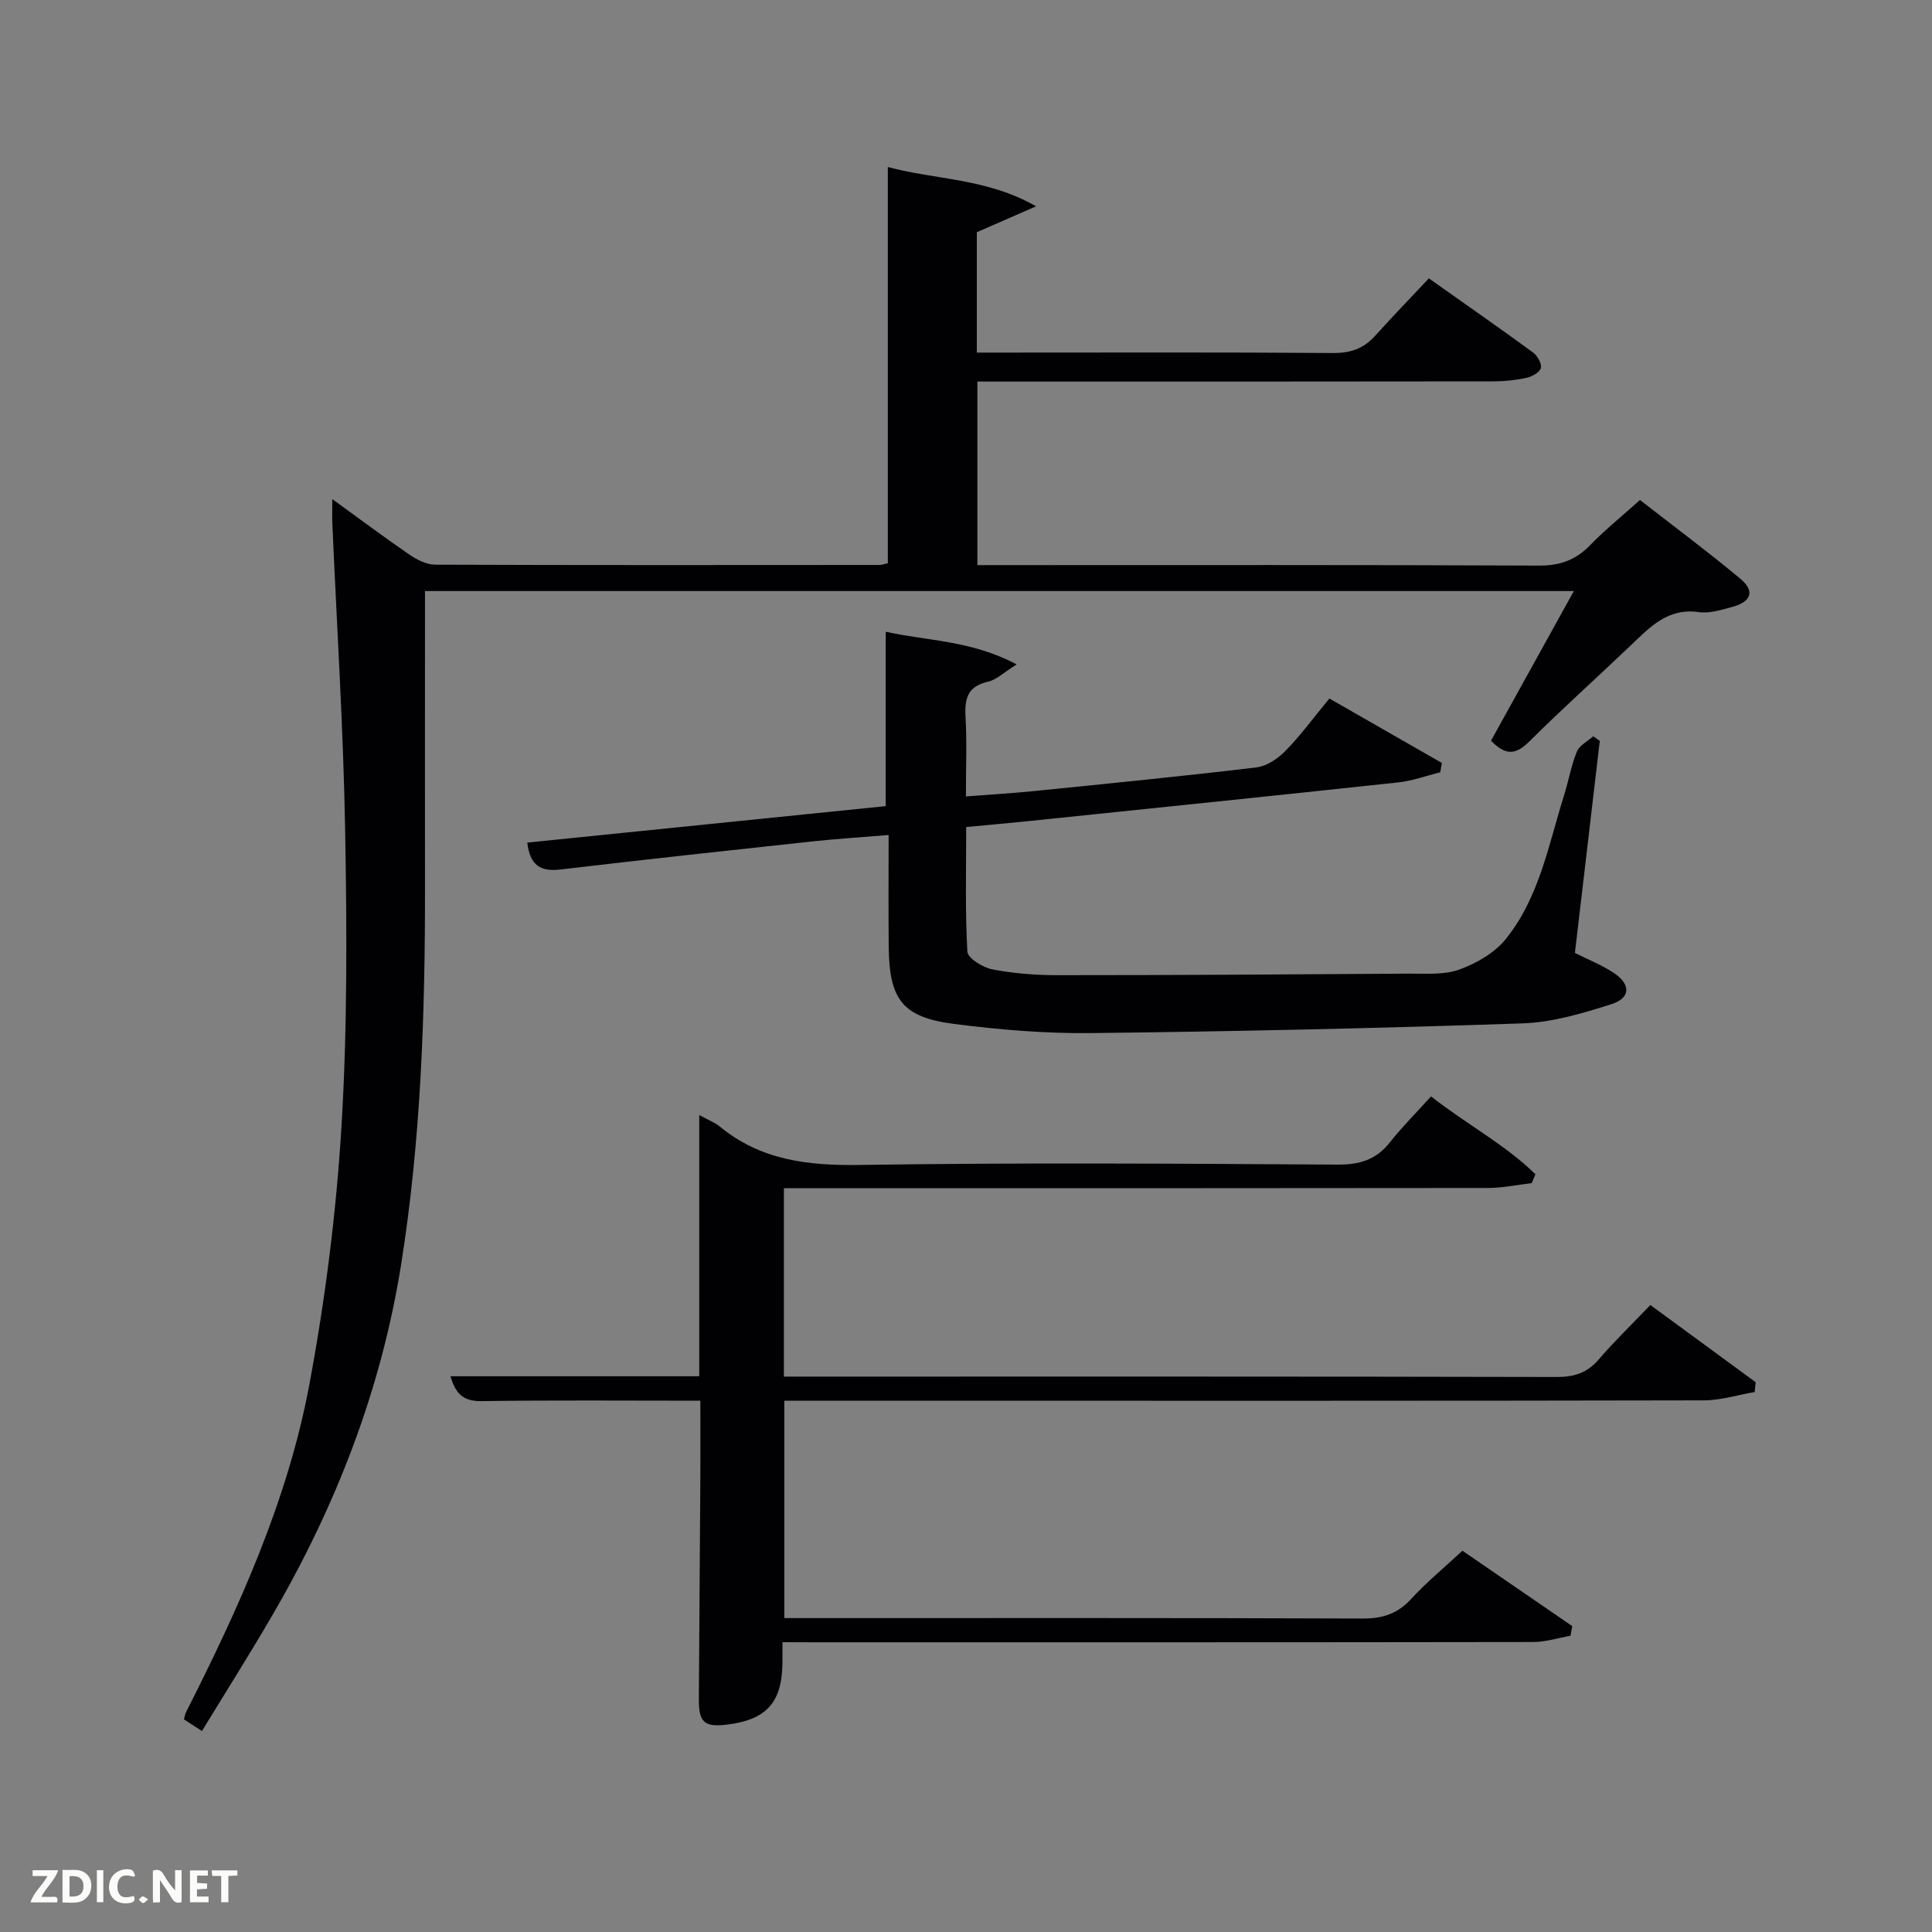 <svg enable-background="new 0 0 400 400" viewBox="0 0 400 400" xmlns="http://www.w3.org/2000/svg"><rect x="0" y="0" width="400" height="400" fill="#808080" stroke="none"/><path d="m68.8 103.33c5.79 4.2 10.78 7.95 15.93 11.47 1.55 1.06 3.54 2.1 5.34 2.11 30.66.12 61.32.08 91.98.06.47 0 .94-.18 1.77-.35 0-27.07 0-54.13 0-82.04 10.04 2.7 20.29 2.25 30.7 8.13-4.93 2.15-8.48 3.71-12.28 5.37v24.92h5.25c22.83 0 45.66-.09 68.48.09 3.66.03 6.37-.93 8.75-3.58 3.57-3.96 7.27-7.79 11.11-11.88 7.58 5.36 14.62 10.27 21.55 15.33.91.67 1.85 2.3 1.64 3.22-.21.89-1.81 1.79-2.95 2.04-2.25.49-4.6.74-6.9.74-33.68.05-67.34.04-101 .04-1.82 0-3.63 0-5.81 0v38h5.32c36.99 0 73.98-.07 110.97.1 4.35.02 7.57-1.15 10.55-4.21 3.12-3.21 6.63-6.04 10.34-9.37 7.02 5.47 14.06 10.7 20.79 16.31 3.07 2.56 2.27 4.77-1.77 5.85-2.24.6-4.66 1.37-6.86 1.05-6.38-.91-10.06 3.07-14.03 6.85-6.98 6.67-14.19 13.11-21.03 19.92-2.68 2.67-4.8 3.12-7.94-.15 5.56-10.05 11.23-20.29 17.15-30.98-79.38 0-158.36 0-237.86 0v5.42c0 18.66-.02 37.32 0 55.99.03 26.13-.83 52.21-4.95 78.07-4.13 25.9-13.47 49.9-26.6 72.48-4.67 8.04-9.65 15.9-14.63 24.06-1.51-.98-2.58-1.67-3.73-2.41.18-.63.24-1.1.44-1.5 10.99-21.69 21.05-43.84 25.53-67.84 3.28-17.57 5.55-35.43 6.64-53.26 1.24-20.41 1.13-40.94.77-61.4-.37-21.27-1.74-42.53-2.66-63.79-.05-1.26 0-2.53 0-4.86z" fill="#010104"/><path d="m162 340c0 1.86.01 3.01 0 4.17-.06 8.21-3.22 11.82-11.24 12.86-4.9.64-6.1-.38-6.07-5.2.1-15.33.21-30.66.31-45.99.03-5.12 0-10.24 0-15.84-15.43 0-30.39-.13-45.34.09-3.76.05-5.35-1.56-6.39-5.15h51.5c0-18.04 0-35.76 0-54.08 1.78.98 3.19 1.5 4.28 2.4 8.47 6.95 18.19 8.09 28.88 7.93 32.99-.5 65.99-.27 98.99-.07 4.55.03 7.96-.98 10.81-4.57 2.57-3.25 5.52-6.2 8.55-9.55 7.57 5.92 15.4 10 21.61 16.12-.26.61-.51 1.23-.77 1.84-3.04.35-6.07 1-9.11 1-46.5.06-92.99.05-139.49.05-1.97 0-3.94 0-6.22 0v39h5.53c51.5 0 102.99-.04 154.49.08 3.63.01 6.29-.86 8.67-3.62 3.25-3.78 6.85-7.26 10.7-11.28 7.52 5.51 14.66 10.74 21.8 15.98-.07.68-.14 1.36-.21 2.04-3.52.6-7.03 1.72-10.55 1.72-52 .11-103.99.08-155.99.08-11.32 0-22.65 0-34.36 0v45h5.22c38.16 0 76.33-.06 114.49.09 4.16.02 7.26-.98 10.08-4.06 3.14-3.42 6.75-6.39 10.61-9.98 7.62 5.23 15.18 10.42 22.74 15.61-.12.67-.25 1.33-.37 2-2.56.45-5.11 1.28-7.67 1.29-49.66.08-99.33.06-148.99.06-1.96-.02-3.93-.02-6.49-.02z" fill="#010104"/><path d="m275.23 144.62c7.98 4.57 15.64 8.95 23.29 13.34-.11.64-.22 1.29-.33 1.93-2.9.72-5.76 1.78-8.71 2.1-25.27 2.72-50.56 5.32-75.85 7.94-4.3.44-8.6.83-13.59 1.3 0 8.62-.23 17.22.24 25.79.08 1.36 3.19 3.29 5.14 3.67 4.37.85 8.9 1.21 13.37 1.21 24.32 0 48.65-.15 72.97-.32 3.48-.02 7.22.3 10.37-.84 3.52-1.28 7.27-3.42 9.59-6.28 6.98-8.61 8.87-19.52 12.1-29.79.95-3.01 1.47-6.17 2.66-9.07.53-1.3 2.22-2.12 3.38-3.16.45.32.91.64 1.36.95-1.71 14.59-3.42 29.18-5.15 43.9 2.83 1.43 5.63 2.52 8.06 4.15 3.56 2.38 3.49 5.19-.52 6.47-5.96 1.89-12.19 3.76-18.37 3.97-29.77 1.01-59.55 1.67-89.34 2.01-9.44.11-18.95-.69-28.32-1.89-10.72-1.37-13.46-5.01-13.58-15.93-.08-7.48-.02-14.96-.02-23.19-5.53.46-10.74.78-15.93 1.34-17.34 1.87-34.68 3.75-52.01 5.8-4.05.48-6.31-.76-6.87-5.57 24.81-2.52 49.61-5.05 74.21-7.55 0-12.08 0-23.67 0-36.11 8.48 1.92 17.66 1.74 27.11 6.77-2.72 1.7-4.2 3.19-5.93 3.58-4.16.92-4.87 3.42-4.66 7.19.3 5.29.08 10.62.08 16.56 4.91-.38 9.47-.64 14.01-1.1 15.37-1.55 30.75-3.07 46.09-4.9 2.13-.25 4.45-1.78 6.01-3.38 3.15-3.2 5.81-6.85 9.14-10.89z" fill="#010104"/><g fill="#fbfcfa"><path d="m37.59 393.81c-.92.31-1.52.05-2-.78-.7-1.2-1.52-2.34-2.47-3.78v4.59c-.55.03-.95.05-1.41.07-.03-.37-.06-.64-.06-.91 0-1.91 0-3.81 0-5.7 1.13-.41 1.77-.03 2.29.91.62 1.11 1.38 2.14 2.31 3.19v-4.2h1.35v6.61z"/><path d="m12.94 393.88v-6.75c1.9.19 3.93-.54 5.37 1.29.8 1.01.78 2.88.03 3.97-1.37 1.97-3.4 1.51-5.4 1.49m1.45-1.22c2.04.12 2.92-.58 2.89-2.21-.03-1.51-.98-2.19-2.89-2z"/><path d="m11.81 393.87h-5.49c.68-2.18 2.47-3.48 3.51-5.45h-3.08v-1.21h5.29c-.71 2.13-2.44 3.48-3.47 5.51.86 0 1.63.04 2.39-.01.79-.05 1.14.21.85 1.16"/><path d="m39.33 393.86v-6.61h3.7v1.07h-2.22v1.52c.68.04 1.34.09 2.07.13v1.07c-.72.05-1.38.09-2.1.14v1.48h2.4v1.19h-3.85z"/><path d="m27.71 388.56c-1.15-.3-2.46-.61-3.1.64-.37.73-.41 1.93-.06 2.67.63 1.35 1.99.93 3.17.68.35.94-.01 1.32-.93 1.46-1.62.25-3.05-.27-3.76-1.48-.72-1.24-.6-3.03.31-4.17.88-1.11 2.71-1.7 4-1.16.32.13.44.74.65 1.12-.1.08-.19.16-.28.24"/><path d="m49.15 387.24v1.07c-.59.02-1.17.05-1.87.08v5.44h-1.48v-5.44h-1.85c-.05-.4-.08-.73-.13-1.15z"/><path d="m20.06 387.21h1.33v6.62h-1.33z"/><path d="m30.68 393.25c-.49.38-.8.79-1.05.76-.32-.05-.6-.45-.9-.7.26-.24.51-.64.8-.67.29-.04.62.3 1.15.61"/></g></svg>